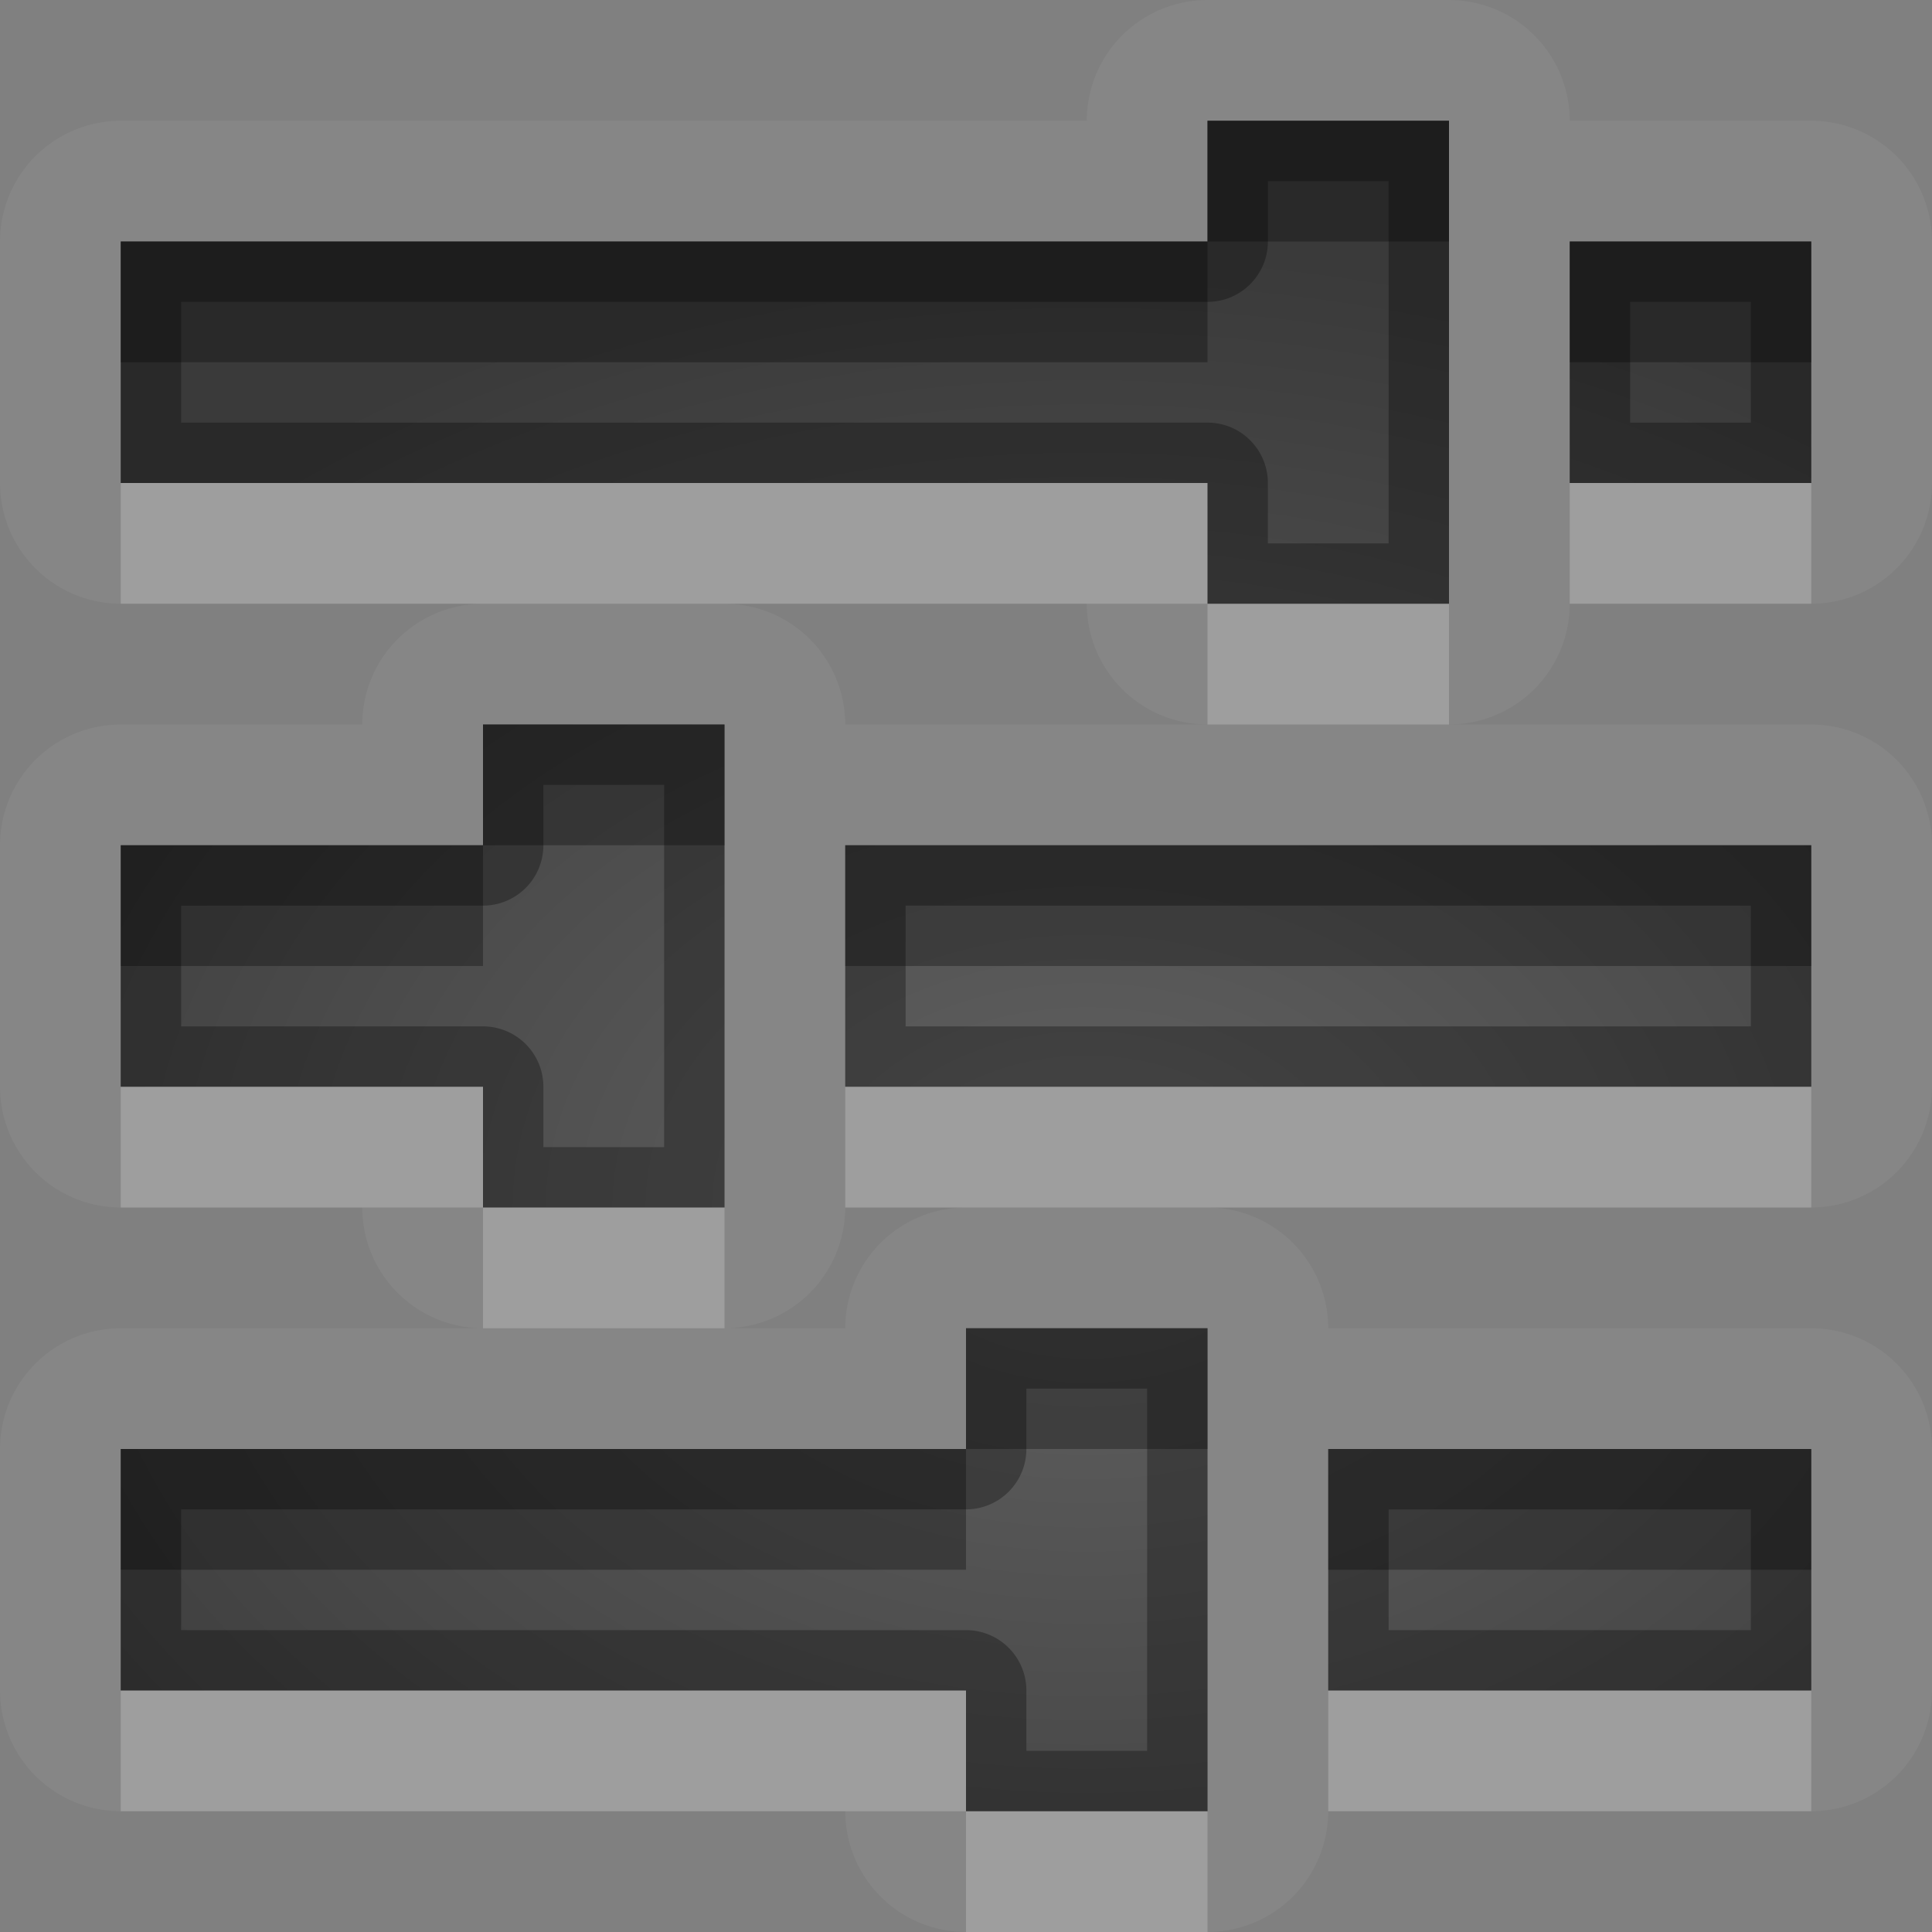 <?xml version="1.0" encoding="UTF-8"?>
<svg id="svg30" width="16" height="16" version="1.1" xmlns="http://www.w3.org/2000/svg" xmlns:cc="http://creativecommons.org/ns#" xmlns:dc="http://purl.org/dc/elements/1.1/" xmlns:rdf="http://www.w3.org/1999/02/22-rdf-syntax-ns#">
 <rect width="100%" height="100%" fill="#808080" stroke="none"/>
 <defs id="defs7">
  <radialGradient id="gr0" cx="9" cy="10" r="11" gradientTransform="matrix(1 0 0 .727 0 2.727)" gradientUnits="userSpaceOnUse">
   <stop id="stop2" stop-opacity=".235" offset="0"/>
   <stop id="stop4" stop-opacity=".549" offset="1"/>
  </radialGradient>
 </defs>
 <path id="path9" d="m10 0a1 1 0 0 0-1 1h-8a1 1 0 0 0-1 1v2a1 1 0 0 0 1 1h3a1 1 0 0 0-1 1h-2a1 1 0 0 0-1 1v2a1 1 0 0 0 1 1h2a1 1 0 0 0 1 1h-3a1 1 0 0 0-1 1v2a1 1 0 0 0 1 1h6a1 1 0 0 0 1 1h2a1 1 0 0 0 1-1h4a1 1 0 0 0 1-1v-2a1 1 0 0 0-1-1h-4a1 1 0 0 0-1-1h5a1 1 0 0 0 1-1v-2a1 1 0 0 0-1-1h-3a1 1 0 0 0 1-1h2a1 1 0 0 0 1-1v-2a1 1 0 0 0-1-1h-2a1 1 0 0 0-1-1h-2zm0 1h2v1 2 1h-2v-1h-9v-2h9v-1zm3 1h2v2h-2v-2zm-7 3h3a1 1 0 0 0 1 1h-3a1 1 0 0 0-1-1zm-2 1h2v1 2 1h-2v-1h-3v-2h3v-1zm3 1h8v2h-8v-2zm0 3h1a1 1 0 0 0-1 1h-1a1 1 0 0 0 1-1zm1 1h2v1 2 1h-2v-1h-7v-2h7v-1zm3 1h4v2h-4v-2z" fill="#fff" opacity=".05"/>
 <path id="base" d="m10 1v1h-9v2h9v1h2v-4h-2zm3 1v2h2v-2h-2zm-9 4v1h-3v2h3v1h2v-4h-2zm3 1v2h8v-2h-8zm1 4v1h-7v2h7v1h2v-4h-2zm3 1v2h4v-2h-4z" fill="url(#gr0)"/>
 <path id="path15" d="m10 1v1h-9v2h9v1h2v-1-2-1h-2zm0.5 0.5h1v0.5 2 0.5h-1v-0.5a0.5 0.5 0 0 0-0.5-0.5h-8.5v-1h8.5a0.5 0.5 0 0 0 0.5-0.5v-0.5zm2.5 0.5v2h2v-2h-2zm0.5 0.5h1v1h-1v-1zm-9.5 3.5v1h-3v2h3v1h2v-1-2-1h-2zm0.5 0.5h1v0.5 2 0.5h-1v-0.5a0.5 0.5 0 0 0-0.5-0.5h-2.5v-1h2.5a0.5 0.5 0 0 0 0.5-0.5v-0.5zm2.5 0.5v2h8v-2h-8zm0.5 0.5h7v1h-7v-1zm0.5 3.5v1h-7v2h7v1h2v-1-2-1h-2zm0.5 0.5h1v0.5 2 0.5h-1v-0.5a0.5 0.5 0 0 0-0.5-0.5h-6.5v-1h6.5a0.5 0.5 0 0 0 0.5-0.5v-0.5zm2.5 0.5v2h4v-2h-4zm0.5 0.5h3v1h-3v-1z" opacity=".3"/>
 <path id="path20" d="m1 4v1h9v-1h-9zm9 1v1h2v-1h-2zm3-1v1h2v-1h-2zm-12 5v1h3v-1h-3zm3 1v1h2v-1h-2zm3-1v1h8v-1h-8zm-6 5v1h7v-1h-7zm7 1v1h2v-1h-2zm3-1v1h4v-1h-4z" fill="#fff" opacity=".2"/>
 <path id="path25" d="m10 1v1h2v-1h-2zm0 1h-9v1h9v-1zm3 0v1h2v-1h-2zm-9 4v1h2v-1h-2zm0 1h-3v1h3v-1zm3 0v1h8v-1h-8zm1 4v1h2v-1h-2zm0 1h-7v1h7v-1zm3 0v1h4v-1h-4z" opacity=".3"/>
</svg>
